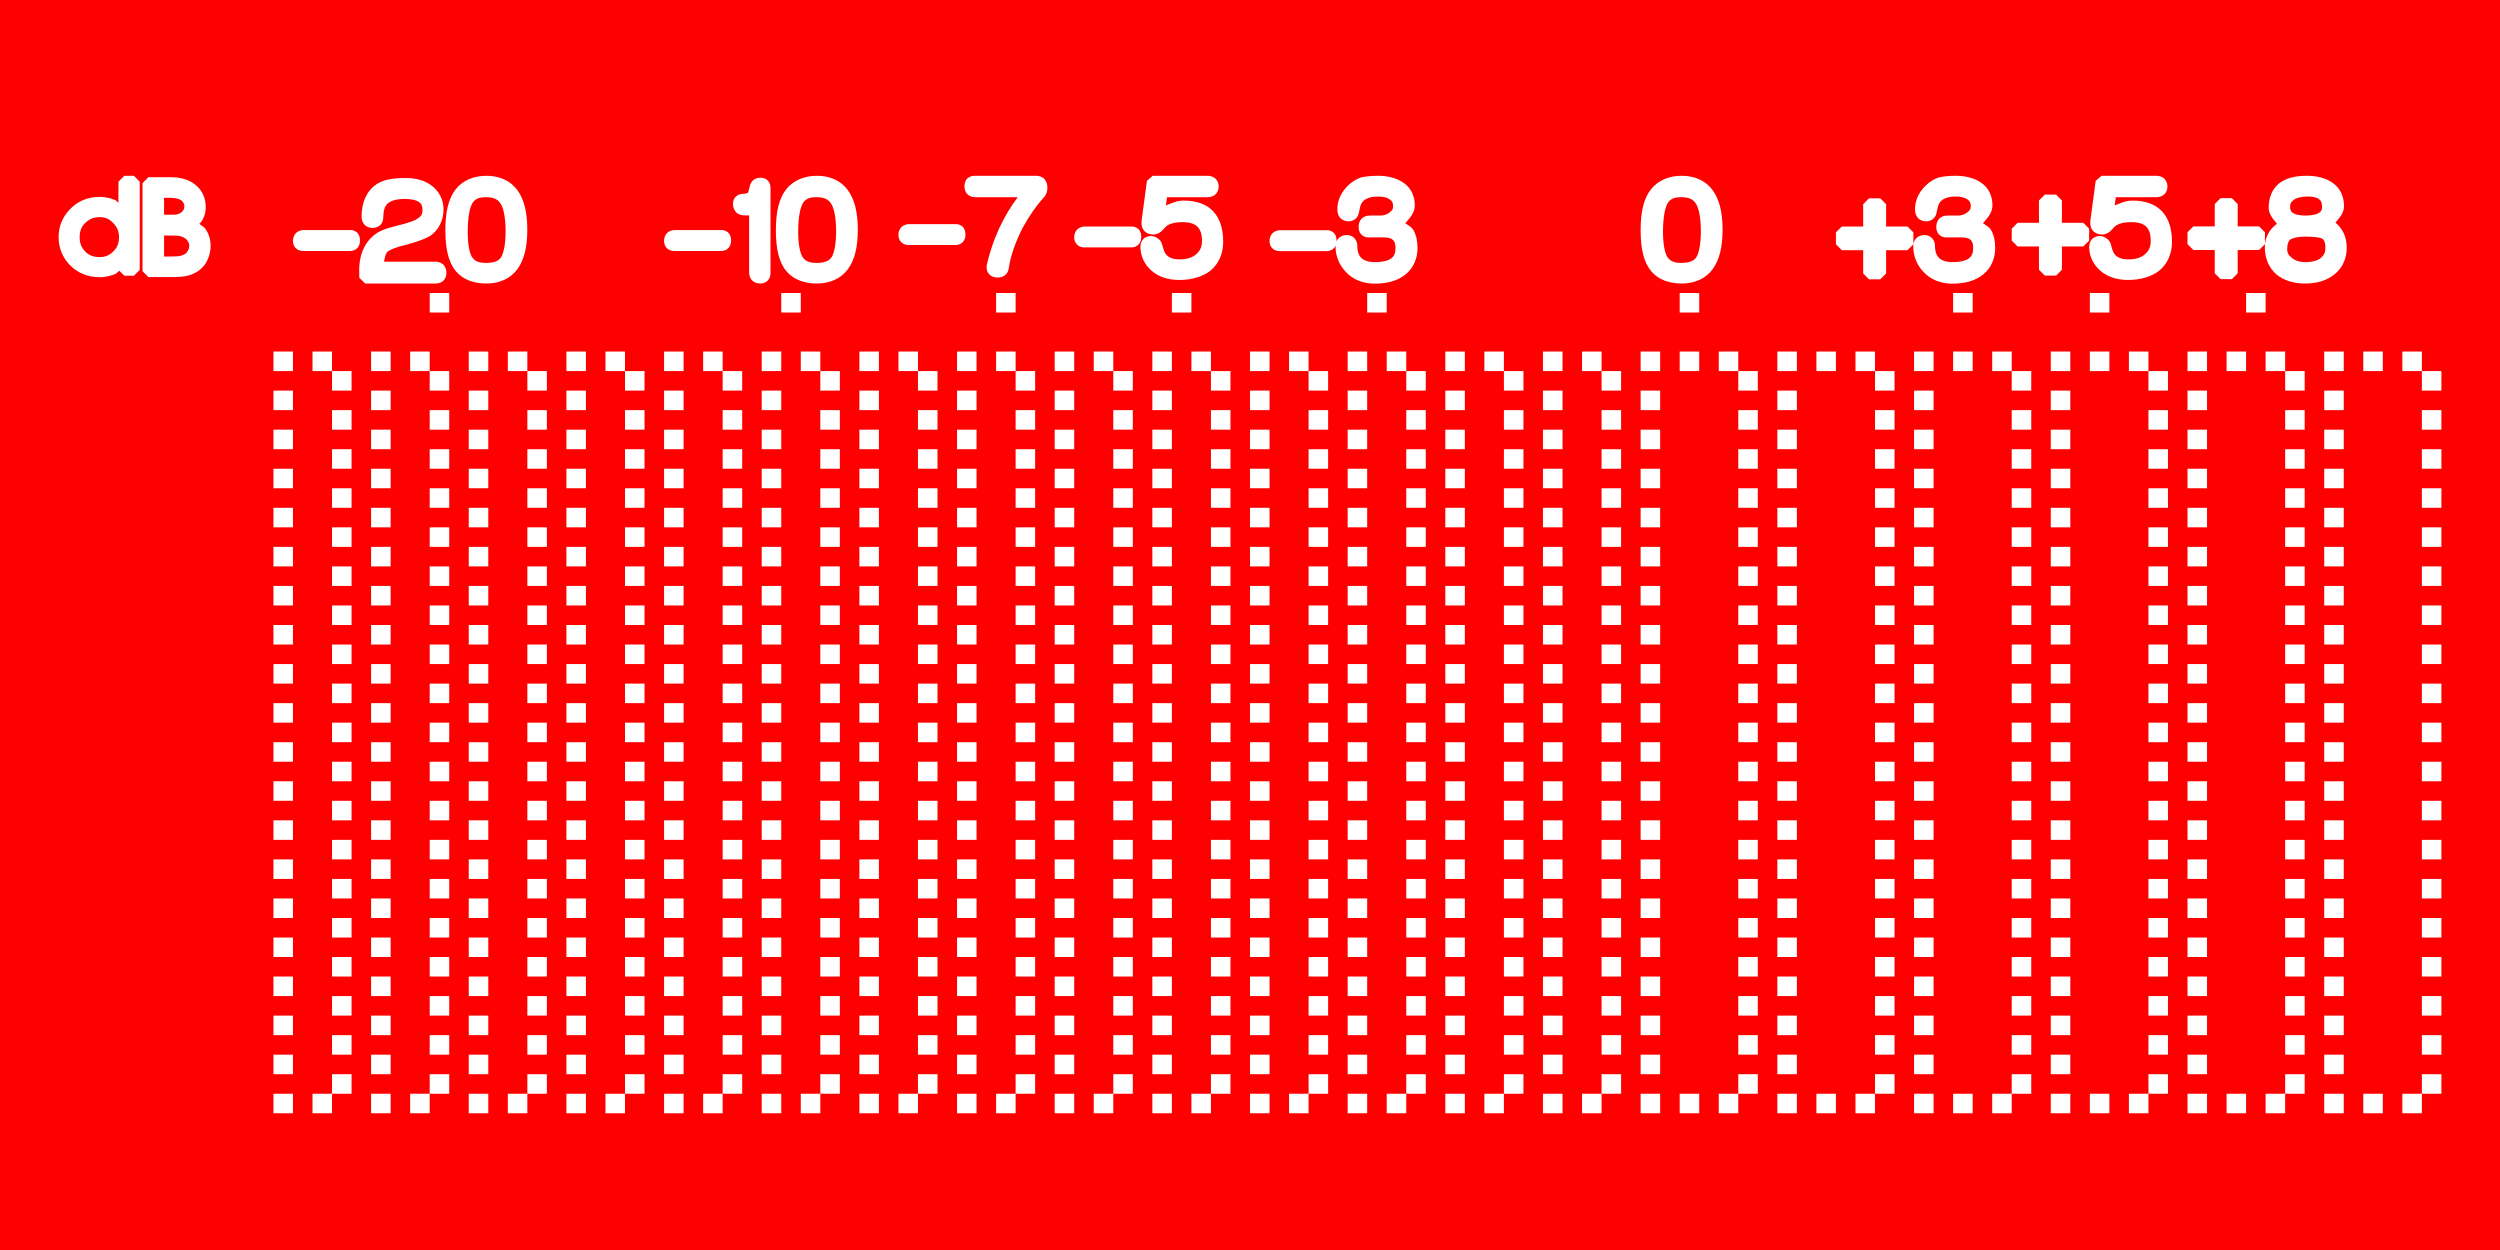 <?xml version="1.0" encoding="UTF-8" standalone="no"?>
<!-- Created with Inkscape (http://www.inkscape.org/) -->

<svg
   version="1.1"
   id="svg1"
   width="128"
   height="64"
   viewBox="0 0 128 64"
   sodipodi:docname="peakmono.svg"
   inkscape:version="1.4.2 (2aeb623e1d, 2025-05-12)"
   xmlns:inkscape="http://www.inkscape.org/namespaces/inkscape"
   xmlns:sodipodi="http://sodipodi.sourceforge.net/DTD/sodipodi-0.dtd"
   xmlns="http://www.w3.org/2000/svg"
   xmlns:svg="http://www.w3.org/2000/svg">
  <sodipodi:namedview
     id="namedview1"
     pagecolor="#ffffff"
     bordercolor="#666666"
     borderopacity="1.0"
     inkscape:showpageshadow="2"
     inkscape:pageopacity="0.0"
     inkscape:pagecheckerboard="0"
     inkscape:deskcolor="#d1d1d1"
     showgrid="false"
     inkscape:zoom="4.671961"
     inkscape:cx="69.885001"
     inkscape:cy="39.38389"
     inkscape:window-width="1920"
     inkscape:window-height="1009"
     inkscape:window-x="0"
     inkscape:window-y="32"
     inkscape:window-maximized="1"
     inkscape:current-layer="svg1" />
  <defs
     id="defs1" />
  <rect
     style="fill:#ff0000;fill-opacity:1;stroke:none;stroke-width:0.6;stroke-linecap:butt;stroke-linejoin:miter;stroke-miterlimit:0;stroke-dasharray:none;stroke-dashoffset:0;stroke-opacity:1"
     id="rect84"
     width="128"
     height="64"
     x="0"
     y="0" />
  <path
     id="rect2"
     style="fill:#ffffff;fill-opacity:1;stroke:none;stroke-width:1;stroke-linecap:butt;stroke-linejoin:miter;stroke-miterlimit:0;stroke-dasharray:1;stroke-dashoffset:0;stroke-opacity:1"
     d="M 6.367 9 L 6.068 9.299 L 6.062 10.379 C 5.994 10.339 5.959 10.268 5.883 10.236 L 5.881 10.236 C 5.636 10.134 5.374 10.08 5.105 10.08 C 4.501 10.08 3.968 10.299 3.578 10.719 C 3.201 11.104 3 11.596 3 12.137 C 3 12.696 3.208 13.202 3.6 13.594 C 3.995 13.989 4.518 14.193 5.105 14.193 C 5.357 14.193 5.614 14.142 5.873 14.043 L 5.879 14.039 C 5.977 13.999 6.025 13.915 6.111 13.863 L 6.367 14.119 L 6.855 14.119 L 7.154 13.82 L 7.154 9.301 L 6.855 9 L 6.367 9 z M 24.908 9 C 24.248 9 23.684 9.239 23.318 9.709 L 23.318 9.711 C 22.949 10.188 22.803 10.885 22.803 11.799 C 22.803 12.737 22.959 13.444 23.361 13.908 C 23.718 14.319 24.263 14.516 24.908 14.516 C 25.573 14.516 26.138 14.264 26.492 13.779 C 26.847 13.294 26.998 12.619 26.998 11.766 C 26.998 10.907 26.848 10.228 26.494 9.74 C 26.14 9.252 25.574 9 24.908 9 z M 41.83 9 C 41.17 9 40.606 9.239 40.24 9.709 L 40.24 9.711 C 39.871 10.188 39.725 10.885 39.725 11.799 C 39.725 12.737 39.881 13.444 40.283 13.908 C 40.64 14.319 41.185 14.516 41.83 14.516 C 42.495 14.516 43.06 14.264 43.414 13.779 C 43.769 13.294 43.92 12.619 43.92 11.766 C 43.92 10.907 43.768 10.228 43.414 9.74 C 43.06 9.252 42.496 9 41.83 9 z M 49.879 9 C 49.75 9 49.59 9.056 49.496 9.174 C 49.402 9.291 49.381 9.424 49.381 9.547 C 49.381 9.679 49.419 9.833 49.531 9.945 C 49.643 10.057 49.797 10.096 49.93 10.096 L 52.107 10.096 C 51.395 11.056 50.842 12.182 50.527 13.547 L 50.523 13.564 C 50.498 13.715 50.518 13.903 50.643 14.039 C 50.767 14.175 50.938 14.211 51.092 14.211 L 51.113 14.209 C 51.23 14.201 51.351 14.173 51.459 14.09 C 51.562 14.01 51.629 13.877 51.645 13.756 L 51.646 13.746 C 51.74 13.11 51.976 12.415 52.361 11.664 L 52.363 11.66 C 52.364 11.659 52.364 11.658 52.365 11.656 C 52.718 11.017 53.081 10.5 53.447 10.107 L 53.439 10.113 C 53.57 9.982 53.627 9.797 53.627 9.621 C 53.627 9.473 53.598 9.319 53.492 9.189 C 53.386 9.06 53.211 9 53.062 9 L 49.879 9 z M 59.02 9 L 58.723 9.26 L 58.449 11.297 L 58.449 11.305 C 58.43 11.475 58.452 11.662 58.576 11.809 C 58.7 11.956 58.89 12.008 59.061 12.008 L 59.078 12.008 C 59.262 11.998 59.437 11.896 59.549 11.758 C 59.642 11.651 59.723 11.579 59.713 11.586 L 59.73 11.574 C 59.817 11.508 59.917 11.461 60.039 11.432 L 60.045 11.43 C 60.178 11.394 60.345 11.373 60.545 11.373 C 60.928 11.373 61.162 11.463 61.307 11.604 C 61.451 11.744 61.541 11.967 61.541 12.336 C 61.541 12.639 61.45 12.838 61.246 13.016 C 61.052 13.184 60.783 13.281 60.389 13.281 C 60.145 13.281 59.972 13.232 59.85 13.156 C 59.729 13.081 59.647 12.978 59.586 12.809 L 59.48 12.457 L 59.447 12.381 C 59.341 12.213 59.135 12.084 58.93 12.084 C 58.795 12.084 58.634 12.132 58.527 12.25 C 58.421 12.368 58.391 12.515 58.391 12.648 C 58.391 13.109 58.592 13.533 58.951 13.854 L 58.953 13.855 C 59.323 14.179 59.817 14.334 60.381 14.334 C 60.692 14.334 60.985 14.295 61.258 14.215 C 61.528 14.135 61.765 14.02 61.965 13.867 L 61.975 13.859 C 62.403 13.502 62.627 12.981 62.627 12.385 C 62.627 11.733 62.47 11.193 62.115 10.818 C 61.761 10.443 61.236 10.27 60.611 10.27 C 60.217 10.27 59.979 10.415 59.695 10.516 L 59.752 10.096 L 61.824 10.096 C 61.96 10.096 62.111 10.063 62.23 9.955 C 62.349 9.847 62.396 9.684 62.396 9.547 C 62.396 9.406 62.342 9.24 62.219 9.135 C 62.095 9.029 61.946 9 61.807 9 L 59.02 9 z M 70.545 9 C 70.242 9 69.963 9.025 69.707 9.08 L 69.668 9.092 C 69.338 9.211 69.052 9.426 68.824 9.717 L 68.824 9.719 C 68.596 10.012 68.473 10.357 68.473 10.719 C 68.473 10.865 68.502 11.019 68.609 11.146 C 68.717 11.274 68.888 11.332 69.035 11.332 C 69.157 11.332 69.296 11.297 69.402 11.205 C 69.508 11.113 69.562 10.983 69.58 10.863 L 69.652 10.541 C 69.711 10.375 69.796 10.272 69.934 10.193 C 70.073 10.114 70.279 10.062 70.562 10.062 C 70.845 10.062 71.035 10.122 71.162 10.213 C 71.282 10.299 71.326 10.379 71.326 10.562 C 71.326 10.703 71.289 10.775 71.143 10.875 L 71.131 10.885 C 70.995 10.989 70.85 11.037 70.66 11.037 L 70.125 11.037 C 69.984 11.037 69.821 11.082 69.709 11.201 C 69.597 11.321 69.561 11.477 69.561 11.617 C 69.561 11.74 69.587 11.877 69.686 11.992 C 69.784 12.107 69.94 12.156 70.066 12.156 L 70.859 12.156 C 71.109 12.156 71.244 12.213 71.32 12.285 C 71.396 12.357 71.449 12.47 71.449 12.697 C 71.449 12.972 71.38 13.114 71.232 13.227 C 71.085 13.339 70.814 13.42 70.404 13.42 C 70.059 13.42 69.845 13.34 69.705 13.213 C 69.574 13.084 69.492 12.885 69.492 12.549 L 69.49 12.504 C 69.472 12.386 69.42 12.259 69.316 12.166 C 69.213 12.073 69.074 12.035 68.953 12.035 C 68.809 12.035 68.645 12.08 68.531 12.201 C 68.486 12.25 68.453 12.304 68.43 12.361 C 68.43 12.35 68.43 12.338 68.43 12.326 C 68.43 12.214 68.416 12.099 68.34 11.982 C 68.263 11.866 68.101 11.787 67.973 11.787 L 65.557 11.787 C 65.421 11.787 65.266 11.826 65.152 11.939 C 65.039 12.053 65 12.209 65 12.344 C 65 12.467 65.039 12.616 65.148 12.721 C 65.258 12.826 65.401 12.857 65.523 12.857 L 67.939 12.857 C 68.064 12.857 68.219 12.804 68.312 12.689 C 68.342 12.653 68.366 12.615 68.383 12.576 C 68.382 12.592 68.381 12.608 68.381 12.623 C 68.381 13.101 68.557 13.543 68.881 13.895 C 69.251 14.309 69.777 14.523 70.381 14.523 C 71.031 14.523 71.575 14.374 71.975 14.041 C 72.369 13.713 72.578 13.235 72.578 12.697 C 72.578 12.351 72.515 12.043 72.371 11.787 C 72.279 11.623 72.105 11.536 71.951 11.43 C 72.187 11.161 72.438 10.888 72.438 10.512 C 72.438 10.033 72.234 9.608 71.859 9.357 C 71.506 9.112 71.059 9 70.545 9 z M 86.105 9 C 85.445 9 84.883 9.239 84.518 9.709 L 84.516 9.711 C 84.147 10.187 84 10.885 84 11.799 C 84 12.737 84.158 13.444 84.561 13.908 C 84.918 14.319 85.46 14.516 86.105 14.516 C 86.77 14.516 87.337 14.264 87.691 13.779 C 88.046 13.294 88.195 12.619 88.195 11.766 C 88.195 10.907 88.046 10.228 87.691 9.74 C 87.337 9.252 86.771 9 86.105 9 z M 100.123 9 C 99.82 9 99.541 9.025 99.285 9.08 L 99.246 9.092 C 98.916 9.211 98.63 9.426 98.402 9.717 L 98.4 9.719 C 98.172 10.012 98.049 10.357 98.049 10.719 C 98.049 10.865 98.078 11.019 98.186 11.146 C 98.293 11.274 98.466 11.332 98.613 11.332 C 98.735 11.332 98.872 11.297 98.979 11.205 C 99.085 11.113 99.14 10.983 99.158 10.863 L 99.23 10.541 C 99.29 10.375 99.374 10.272 99.512 10.193 C 99.651 10.114 99.856 10.062 100.139 10.062 C 100.421 10.062 100.613 10.122 100.74 10.213 C 100.86 10.299 100.902 10.379 100.902 10.562 C 100.902 10.703 100.868 10.775 100.721 10.875 L 100.707 10.885 C 100.571 10.989 100.428 11.037 100.238 11.037 L 99.701 11.037 C 99.56 11.037 99.398 11.082 99.285 11.201 C 99.173 11.321 99.139 11.477 99.139 11.617 C 99.139 11.74 99.163 11.877 99.262 11.992 C 99.361 12.107 99.518 12.156 99.645 12.156 L 100.436 12.156 C 100.685 12.156 100.823 12.213 100.898 12.285 C 100.974 12.357 101.027 12.47 101.027 12.697 C 101.027 12.972 100.956 13.114 100.809 13.227 C 100.661 13.339 100.392 13.42 99.982 13.42 C 99.637 13.42 99.423 13.34 99.283 13.213 C 99.152 13.084 99.07 12.885 99.07 12.549 L 99.066 12.504 C 99.048 12.386 98.998 12.259 98.895 12.166 C 98.791 12.073 98.652 12.035 98.531 12.035 C 98.387 12.035 98.223 12.08 98.109 12.201 C 97.996 12.322 97.959 12.48 97.959 12.623 C 97.959 13.101 98.133 13.543 98.457 13.895 C 98.827 14.309 99.354 14.523 99.957 14.523 C 100.607 14.523 101.154 14.374 101.553 14.041 C 101.947 13.713 102.154 13.235 102.154 12.697 C 102.154 12.351 102.093 12.043 101.949 11.787 C 101.857 11.622 101.682 11.537 101.527 11.43 C 101.764 11.161 102.014 10.888 102.014 10.512 C 102.014 10.033 101.812 9.608 101.438 9.357 C 101.084 9.112 100.637 9 100.123 9 z M 107.598 9 L 107.299 9.26 L 107.027 11.297 L 107.027 11.305 C 107.008 11.475 107.028 11.662 107.152 11.809 C 107.277 11.956 107.468 12.008 107.639 12.008 L 107.654 12.008 C 107.838 11.998 108.015 11.896 108.127 11.758 C 108.221 11.651 108.301 11.579 108.291 11.586 L 108.309 11.574 C 108.395 11.508 108.493 11.461 108.615 11.432 L 108.623 11.43 C 108.756 11.394 108.923 11.373 109.123 11.373 C 109.506 11.373 109.741 11.463 109.885 11.604 C 110.029 11.744 110.117 11.967 110.117 12.336 C 110.117 12.639 110.028 12.838 109.824 13.016 C 109.63 13.185 109.362 13.281 108.967 13.281 C 108.723 13.281 108.55 13.232 108.428 13.156 C 108.306 13.08 108.221 12.977 108.16 12.805 L 108.059 12.457 L 108.023 12.381 C 107.917 12.213 107.711 12.084 107.506 12.084 C 107.371 12.084 107.212 12.132 107.105 12.25 C 106.999 12.368 106.967 12.515 106.967 12.648 C 106.967 13.109 107.17 13.533 107.529 13.854 L 107.531 13.855 C 107.901 14.179 108.393 14.334 108.957 14.334 C 109.268 14.334 109.561 14.295 109.834 14.215 C 110.104 14.135 110.343 14.02 110.543 13.867 L 110.553 13.861 C 110.982 13.504 111.205 12.981 111.205 12.385 C 111.205 11.733 111.048 11.193 110.693 10.818 C 110.339 10.443 109.814 10.27 109.189 10.27 C 108.795 10.27 108.557 10.415 108.273 10.516 L 108.33 10.096 L 110.4 10.096 C 110.537 10.096 110.688 10.063 110.807 9.955 C 110.926 9.847 110.973 9.684 110.973 9.547 C 110.973 9.406 110.92 9.24 110.797 9.135 C 110.673 9.029 110.524 9 110.385 9 L 107.598 9 z M 118.105 9 C 117.515 9 117.031 9.116 116.68 9.4 C 116.329 9.685 116.156 10.13 116.156 10.637 C 116.156 10.969 116.38 11.21 116.58 11.455 C 116.207 11.732 115.959 12.14 115.959 12.664 C 115.959 13.208 116.153 13.69 116.529 14.027 L 116.533 14.031 C 116.917 14.362 117.431 14.516 118.031 14.516 C 118.631 14.516 119.15 14.361 119.543 14.033 L 119.545 14.033 C 119.943 13.7 120.154 13.221 120.154 12.682 C 120.154 12.123 119.93 11.69 119.574 11.398 C 119.785 11.151 120.014 10.903 120.014 10.553 C 120.014 10.065 119.816 9.632 119.443 9.369 L 119.441 9.369 C 119.086 9.115 118.632 9 118.105 9 z M 7.598 9.074 L 7.297 9.375 L 7.297 13.885 L 7.598 14.186 L 8.85 14.186 C 9.103 14.186 9.321 14.172 9.51 14.141 L 9.518 14.139 C 9.728 14.098 9.933 14.012 10.125 13.891 L 10.127 13.891 C 10.345 13.75 10.516 13.548 10.625 13.309 C 10.73 13.079 10.783 12.833 10.783 12.582 C 10.783 12.27 10.696 11.975 10.523 11.727 C 10.44 11.607 10.309 11.552 10.201 11.463 C 10.226 11.435 10.263 11.408 10.285 11.379 C 10.454 11.159 10.535 10.886 10.535 10.596 C 10.535 10.157 10.36 9.759 10.035 9.486 C 9.708 9.202 9.264 9.074 8.744 9.074 L 7.598 9.074 z M 38.936 9.1 C 38.816 9.1 38.683 9.131 38.576 9.217 C 38.47 9.302 38.409 9.428 38.385 9.545 L 38.385 9.547 L 38.314 9.834 C 38.305 9.854 38.294 9.867 38.26 9.885 C 38.203 9.909 38.142 9.924 38.068 9.924 C 37.947 9.924 37.815 9.947 37.699 10.043 C 37.584 10.139 37.529 10.295 37.529 10.422 C 37.529 10.568 37.562 10.725 37.674 10.85 C 37.785 10.975 37.955 11.027 38.102 11.027 L 38.355 11.027 L 38.355 13.951 C 38.355 14.092 38.4 14.255 38.52 14.367 C 38.639 14.48 38.795 14.516 38.936 14.516 L 38.947 14.516 C 39.071 14.511 39.215 14.466 39.316 14.357 C 39.418 14.248 39.449 14.107 39.449 13.984 L 39.449 9.613 C 39.449 9.492 39.415 9.347 39.309 9.24 C 39.202 9.134 39.057 9.1 38.936 9.1 z M 20.775 9.115 C 20.126 9.115 19.636 9.193 19.281 9.43 L 19.281 9.432 C 18.771 9.776 18.514 10.363 18.514 11.072 C 18.514 11.214 18.543 11.368 18.65 11.492 C 18.758 11.617 18.925 11.67 19.068 11.67 C 19.202 11.67 19.354 11.634 19.469 11.523 C 19.583 11.413 19.625 11.257 19.625 11.123 C 19.625 10.79 19.7 10.584 19.805 10.465 C 19.95 10.301 20.237 10.186 20.734 10.186 C 21.096 10.186 21.333 10.256 21.455 10.346 C 21.577 10.435 21.631 10.537 21.631 10.76 C 21.631 10.968 21.567 11.08 21.348 11.211 L 21.324 11.229 C 21.263 11.274 20.946 11.406 20.459 11.523 L 20.457 11.523 C 19.952 11.647 19.619 11.747 19.391 11.877 L 19.389 11.877 C 18.73 12.26 18.391 12.965 18.391 13.844 L 18.391 13.852 L 18.398 14.223 L 18.697 14.516 L 22.318 14.516 C 22.453 14.516 22.614 14.469 22.721 14.352 C 22.827 14.234 22.857 14.084 22.857 13.951 C 22.857 13.806 22.8 13.635 22.674 13.529 C 22.548 13.423 22.396 13.396 22.252 13.396 L 19.658 13.396 C 19.709 13.202 19.73 12.973 19.863 12.869 C 19.982 12.778 20.313 12.641 20.816 12.529 L 20.834 12.525 C 21.383 12.368 21.762 12.234 22.018 12.082 L 22.039 12.068 C 22.474 11.759 22.709 11.27 22.709 10.711 C 22.709 10.215 22.475 9.77 22.064 9.477 C 21.717 9.229 21.276 9.115 20.775 9.115 z M 104.693 9.965 L 104.395 10.266 L 104.395 11.408 L 103.301 11.408 L 103 11.709 L 103 12.318 L 103.301 12.619 L 104.395 12.619 L 104.395 13.811 L 104.693 14.111 L 105.271 14.111 L 105.57 13.811 L 105.57 12.619 L 106.664 12.619 L 106.965 12.318 L 106.965 11.709 L 106.664 11.408 L 105.57 11.408 L 105.57 10.266 L 105.271 9.965 L 104.693 9.965 z M 118.164 10.062 C 118.465 10.062 118.648 10.125 118.742 10.201 C 118.837 10.277 118.887 10.373 118.887 10.586 C 118.887 10.759 118.85 10.823 118.734 10.898 C 118.619 10.974 118.384 11.037 118.031 11.037 C 117.707 11.037 117.498 10.974 117.395 10.9 C 117.291 10.827 117.252 10.756 117.252 10.57 C 117.252 10.433 117.292 10.349 117.434 10.238 L 117.438 10.234 C 117.556 10.139 117.79 10.062 118.164 10.062 z M 24.883 10.096 C 25.273 10.096 25.48 10.2 25.625 10.416 L 25.627 10.422 C 25.766 10.62 25.887 11.103 25.887 11.84 C 25.887 12.55 25.77 13.01 25.646 13.182 L 25.646 13.184 C 25.522 13.357 25.305 13.461 24.883 13.461 C 24.48 13.461 24.284 13.355 24.146 13.125 C 24.033 12.915 23.947 12.486 23.947 11.865 C 23.947 11.137 24.049 10.642 24.178 10.418 L 24.178 10.416 C 24.31 10.196 24.496 10.096 24.883 10.096 z M 41.805 10.096 C 42.195 10.096 42.401 10.2 42.547 10.416 L 42.549 10.422 C 42.688 10.62 42.809 11.103 42.809 11.84 C 42.809 12.55 42.692 13.01 42.568 13.182 L 42.566 13.184 C 42.442 13.357 42.227 13.461 41.805 13.461 C 41.403 13.461 41.208 13.353 41.07 13.125 C 40.957 12.915 40.867 12.487 40.867 11.865 C 40.867 11.137 40.971 10.642 41.1 10.418 L 41.1 10.416 C 41.231 10.196 41.418 10.096 41.805 10.096 z M 86.082 10.096 C 86.472 10.096 86.677 10.2 86.822 10.416 L 86.826 10.422 C 86.965 10.62 87.084 11.103 87.084 11.84 C 87.084 12.55 86.967 13.01 86.844 13.182 L 86.844 13.184 C 86.72 13.357 86.504 13.461 86.082 13.461 C 85.681 13.461 85.485 13.353 85.348 13.125 C 85.234 12.915 85.145 12.487 85.145 11.865 C 85.145 11.137 85.248 10.642 85.377 10.418 L 85.377 10.416 C 85.509 10.196 85.696 10.096 86.082 10.096 z M 8.4 10.127 L 8.67 10.127 C 9.055 10.127 9.258 10.217 9.336 10.303 C 9.371 10.346 9.397 10.388 9.41 10.424 L 9.42 10.449 C 9.433 10.478 9.441 10.512 9.441 10.562 C 9.441 10.643 9.422 10.702 9.385 10.766 C 9.349 10.821 9.3 10.871 9.223 10.914 C 9.128 10.96 9.054 10.983 9.01 10.988 C 8.927 10.993 8.803 10.996 8.637 10.996 L 8.4 10.996 L 8.4 10.127 z M 113.693 10.146 L 113.395 10.447 L 113.395 11.59 L 112.301 11.59 L 112 11.891 L 112 12.5 L 112.301 12.801 L 113.395 12.801 L 113.395 13.992 L 113.693 14.293 L 114.271 14.293 L 114.57 13.992 L 114.57 12.801 L 115.664 12.801 L 115.965 12.5 L 115.965 11.891 L 115.664 11.59 L 114.57 11.59 L 114.57 10.447 L 114.271 10.146 L 113.693 10.146 z M 95.693 10.154 L 95.395 10.455 L 95.395 11.598 L 94.301 11.598 L 94 11.898 L 94 12.508 L 94.301 12.809 L 95.395 12.809 L 95.395 14.002 L 95.693 14.301 L 96.271 14.301 L 96.57 14.002 L 96.57 12.809 L 97.664 12.809 L 97.965 12.508 L 97.965 11.898 L 97.664 11.598 L 96.57 11.598 L 96.57 10.455 L 96.271 10.154 L 95.693 10.154 z M 5.105 11.117 C 5.389 11.117 5.597 11.207 5.795 11.418 L 5.799 11.424 C 6.003 11.632 6.094 11.851 6.094 12.145 C 6.094 12.451 6.001 12.672 5.801 12.873 C 5.597 13.077 5.385 13.164 5.105 13.164 C 4.774 13.164 4.549 13.07 4.357 12.875 C 4.167 12.669 4.078 12.448 4.078 12.154 C 4.078 11.824 4.172 11.598 4.373 11.406 C 4.58 11.208 4.804 11.117 5.105 11.117 z M 46.557 11.475 C 46.421 11.475 46.266 11.514 46.152 11.627 C 46.039 11.74 46 11.894 46 12.029 C 46 12.153 46.039 12.301 46.148 12.406 C 46.258 12.511 46.401 12.545 46.523 12.545 L 48.939 12.545 C 49.064 12.545 49.219 12.491 49.312 12.377 C 49.406 12.263 49.43 12.132 49.43 12.014 C 49.43 11.901 49.416 11.786 49.34 11.67 C 49.263 11.553 49.101 11.475 48.973 11.475 L 46.557 11.475 z M 55.557 11.598 C 55.421 11.598 55.266 11.637 55.152 11.75 C 55.039 11.863 55 12.019 55 12.154 C 55 12.278 55.039 12.426 55.148 12.531 C 55.258 12.636 55.401 12.668 55.523 12.668 L 57.939 12.668 C 58.064 12.668 58.219 12.614 58.312 12.5 C 58.406 12.386 58.43 12.255 58.43 12.137 C 58.43 12.024 58.416 11.91 58.34 11.793 C 58.263 11.676 58.101 11.598 57.973 11.598 L 55.557 11.598 z M 15.557 11.779 C 15.421 11.779 15.266 11.818 15.152 11.932 C 15.039 12.045 15 12.201 15 12.336 C 15 12.459 15.039 12.608 15.148 12.713 C 15.258 12.818 15.401 12.85 15.523 12.85 L 17.939 12.85 C 18.064 12.85 18.219 12.796 18.312 12.682 C 18.406 12.567 18.43 12.436 18.43 12.318 C 18.43 12.206 18.416 12.091 18.34 11.975 C 18.263 11.858 18.101 11.779 17.973 11.779 L 15.557 11.779 z M 34.557 11.779 C 34.421 11.779 34.266 11.818 34.152 11.932 C 34.039 12.045 34 12.201 34 12.336 C 34 12.459 34.039 12.608 34.148 12.713 C 34.258 12.818 34.401 12.85 34.523 12.85 L 36.939 12.85 C 37.064 12.85 37.219 12.796 37.312 12.682 C 37.406 12.567 37.43 12.436 37.43 12.318 C 37.43 12.206 37.416 12.091 37.34 11.975 C 37.263 11.858 37.101 11.779 36.973 11.779 L 34.557 11.779 z M 8.4 12.059 L 8.619 12.059 C 8.868 12.059 9.046 12.064 9.125 12.072 C 9.198 12.08 9.274 12.099 9.354 12.133 L 9.359 12.137 C 9.463 12.178 9.535 12.232 9.596 12.318 L 9.6 12.326 C 9.664 12.412 9.689 12.485 9.689 12.582 C 9.689 12.686 9.663 12.772 9.604 12.865 L 9.602 12.869 C 9.546 12.959 9.492 13.004 9.424 13.033 C 9.319 13.079 9.228 13.105 9.15 13.117 C 9.059 13.126 8.905 13.133 8.693 13.133 L 8.4 13.133 L 8.4 12.059 z M 118.023 12.115 C 118.458 12.115 118.755 12.16 118.844 12.193 C 118.917 12.224 118.957 12.259 118.994 12.328 C 119.031 12.399 119.061 12.515 119.061 12.682 C 119.061 12.921 118.992 13.068 118.822 13.209 C 118.669 13.336 118.417 13.42 118.031 13.42 C 117.739 13.42 117.524 13.348 117.344 13.205 C 117.161 13.061 117.104 12.938 117.104 12.764 C 117.104 12.474 117.173 12.341 117.26 12.264 C 117.395 12.184 117.643 12.115 118.023 12.115 z M 22 15 L 22 16 L 23 16 L 23 15 L 22 15 z M 40 15 L 40 16 L 41 16 L 41 15 L 40 15 z M 51 15 L 51 16 L 52 16 L 52 15 L 51 15 z M 60 15 L 60 16 L 61 16 L 61 15 L 60 15 z M 70 15 L 70 16 L 71 16 L 71 15 L 70 15 z M 86 15 L 86 16 L 87 16 L 87 15 L 86 15 z M 100 15 L 100 16 L 101 16 L 101 15 L 100 15 z M 107 15 L 107 16 L 108 16 L 108 15 L 107 15 z M 115 15 L 115 16 L 116 16 L 116 15 L 115 15 z M 14 18 L 14 19 L 15 19 L 15 18 L 14 18 z M 16 18 L 16 19 L 17 19 L 17 18 L 16 18 z M 17 19 L 17 20 L 18 20 L 18 19 L 17 19 z M 19 18 L 19 19 L 20 19 L 20 18 L 19 18 z M 21 18 L 21 19 L 22 19 L 22 18 L 21 18 z M 22 19 L 22 20 L 23 20 L 23 19 L 22 19 z M 24 18 L 24 19 L 25 19 L 25 18 L 24 18 z M 26 18 L 26 19 L 27 19 L 27 18 L 26 18 z M 27 19 L 27 20 L 28 20 L 28 19 L 27 19 z M 29 18 L 29 19 L 30 19 L 30 18 L 29 18 z M 31 18 L 31 19 L 32 19 L 32 18 L 31 18 z M 32 19 L 32 20 L 33 20 L 33 19 L 32 19 z M 34 18 L 34 19 L 35 19 L 35 18 L 34 18 z M 36 18 L 36 19 L 37 19 L 37 18 L 36 18 z M 37 19 L 37 20 L 38 20 L 38 19 L 37 19 z M 39 18 L 39 19 L 40 19 L 40 18 L 39 18 z M 41 18 L 41 19 L 42 19 L 42 18 L 41 18 z M 42 19 L 42 20 L 43 20 L 43 19 L 42 19 z M 44 18 L 44 19 L 45 19 L 45 18 L 44 18 z M 46 18 L 46 19 L 47 19 L 47 18 L 46 18 z M 47 19 L 47 20 L 48 20 L 48 19 L 47 19 z M 49 18 L 49 19 L 50 19 L 50 18 L 49 18 z M 51 18 L 51 19 L 52 19 L 52 18 L 51 18 z M 52 19 L 52 20 L 53 20 L 53 19 L 52 19 z M 54 18 L 54 19 L 55 19 L 55 18 L 54 18 z M 56 18 L 56 19 L 57 19 L 57 18 L 56 18 z M 57 19 L 57 20 L 58 20 L 58 19 L 57 19 z M 59 18 L 59 19 L 60 19 L 60 18 L 59 18 z M 61 18 L 61 19 L 62 19 L 62 18 L 61 18 z M 62 19 L 62 20 L 63 20 L 63 19 L 62 19 z M 64 18 L 64 19 L 65 19 L 65 18 L 64 18 z M 66 18 L 66 19 L 67 19 L 67 18 L 66 18 z M 67 19 L 67 20 L 68 20 L 68 19 L 67 19 z M 69 18 L 69 19 L 70 19 L 70 18 L 69 18 z M 71 18 L 71 19 L 72 19 L 72 18 L 71 18 z M 72 19 L 72 20 L 73 20 L 73 19 L 72 19 z M 74 18 L 74 19 L 75 19 L 75 18 L 74 18 z M 76 18 L 76 19 L 77 19 L 77 18 L 76 18 z M 77 19 L 77 20 L 78 20 L 78 19 L 77 19 z M 79 18 L 79 19 L 80 19 L 80 18 L 79 18 z M 81 18 L 81 19 L 82 19 L 82 18 L 81 18 z M 82 19 L 82 20 L 83 20 L 83 19 L 82 19 z M 84 18 L 84 19 L 85 19 L 85 18 L 84 18 z M 86 18 L 86 19 L 87 19 L 87 18 L 86 18 z M 88 18 L 88 19 L 89 19 L 89 18 L 88 18 z M 89 19 L 89 20 L 90 20 L 90 19 L 89 19 z M 91 18 L 91 19 L 92 19 L 92 18 L 91 18 z M 93 18 L 93 19 L 94 19 L 94 18 L 93 18 z M 95 18 L 95 19 L 96 19 L 96 18 L 95 18 z M 96 19 L 96 20 L 97 20 L 97 19 L 96 19 z M 98 18 L 98 19 L 99 19 L 99 18 L 98 18 z M 100 18 L 100 19 L 101 19 L 101 18 L 100 18 z M 102 18 L 102 19 L 103 19 L 103 18 L 102 18 z M 103 19 L 103 20 L 104 20 L 104 19 L 103 19 z M 105 18 L 105 19 L 106 19 L 106 18 L 105 18 z M 107 18 L 107 19 L 108 19 L 108 18 L 107 18 z M 109 18 L 109 19 L 110 19 L 110 18 L 109 18 z M 110 19 L 110 20 L 111 20 L 111 19 L 110 19 z M 112 18 L 112 19 L 113 19 L 113 18 L 112 18 z M 114 18 L 114 19 L 115 19 L 115 18 L 114 18 z M 116 18 L 116 19 L 117 19 L 117 18 L 116 18 z M 117 19 L 117 20 L 118 20 L 118 19 L 117 19 z M 119 18 L 119 19 L 120 19 L 120 18 L 119 18 z M 121 18 L 121 19 L 122 19 L 122 18 L 121 18 z M 123 18 L 123 19 L 124 19 L 124 18 L 123 18 z M 124 19 L 124 20 L 125 20 L 125 19 L 124 19 z M 14 20 L 14 21 L 15 21 L 15 20 L 14 20 z M 19 20 L 19 21 L 20 21 L 20 20 L 19 20 z M 24 20 L 24 21 L 25 21 L 25 20 L 24 20 z M 29 20 L 29 21 L 30 21 L 30 20 L 29 20 z M 34 20 L 34 21 L 35 21 L 35 20 L 34 20 z M 39 20 L 39 21 L 40 21 L 40 20 L 39 20 z M 44 20 L 44 21 L 45 21 L 45 20 L 44 20 z M 49 20 L 49 21 L 50 21 L 50 20 L 49 20 z M 54 20 L 54 21 L 55 21 L 55 20 L 54 20 z M 59 20 L 59 21 L 60 21 L 60 20 L 59 20 z M 64 20 L 64 21 L 65 21 L 65 20 L 64 20 z M 69 20 L 69 21 L 70 21 L 70 20 L 69 20 z M 74 20 L 74 21 L 75 21 L 75 20 L 74 20 z M 79 20 L 79 21 L 80 21 L 80 20 L 79 20 z M 84 20 L 84 21 L 85 21 L 85 20 L 84 20 z M 91 20 L 91 21 L 92 21 L 92 20 L 91 20 z M 98 20 L 98 21 L 99 21 L 99 20 L 98 20 z M 105 20 L 105 21 L 106 21 L 106 20 L 105 20 z M 112 20 L 112 21 L 113 21 L 113 20 L 112 20 z M 119 20 L 119 21 L 120 21 L 120 20 L 119 20 z M 17 21 L 17 22 L 18 22 L 18 21 L 17 21 z M 22 21 L 22 22 L 23 22 L 23 21 L 22 21 z M 27 21 L 27 22 L 28 22 L 28 21 L 27 21 z M 32 21 L 32 22 L 33 22 L 33 21 L 32 21 z M 37 21 L 37 22 L 38 22 L 38 21 L 37 21 z M 42 21 L 42 22 L 43 22 L 43 21 L 42 21 z M 47 21 L 47 22 L 48 22 L 48 21 L 47 21 z M 52 21 L 52 22 L 53 22 L 53 21 L 52 21 z M 57 21 L 57 22 L 58 22 L 58 21 L 57 21 z M 62 21 L 62 22 L 63 22 L 63 21 L 62 21 z M 67 21 L 67 22 L 68 22 L 68 21 L 67 21 z M 72 21 L 72 22 L 73 22 L 73 21 L 72 21 z M 77 21 L 77 22 L 78 22 L 78 21 L 77 21 z M 82 21 L 82 22 L 83 22 L 83 21 L 82 21 z M 89 21 L 89 22 L 90 22 L 90 21 L 89 21 z M 96 21 L 96 22 L 97 22 L 97 21 L 96 21 z M 103 21 L 103 22 L 104 22 L 104 21 L 103 21 z M 110 21 L 110 22 L 111 22 L 111 21 L 110 21 z M 117 21 L 117 22 L 118 22 L 118 21 L 117 21 z M 124 21 L 124 22 L 125 22 L 125 21 L 124 21 z M 14 22 L 14 23 L 15 23 L 15 22 L 14 22 z M 19 22 L 19 23 L 20 23 L 20 22 L 19 22 z M 24 22 L 24 23 L 25 23 L 25 22 L 24 22 z M 29 22 L 29 23 L 30 23 L 30 22 L 29 22 z M 34 22 L 34 23 L 35 23 L 35 22 L 34 22 z M 39 22 L 39 23 L 40 23 L 40 22 L 39 22 z M 44 22 L 44 23 L 45 23 L 45 22 L 44 22 z M 49 22 L 49 23 L 50 23 L 50 22 L 49 22 z M 54 22 L 54 23 L 55 23 L 55 22 L 54 22 z M 59 22 L 59 23 L 60 23 L 60 22 L 59 22 z M 64 22 L 64 23 L 65 23 L 65 22 L 64 22 z M 69 22 L 69 23 L 70 23 L 70 22 L 69 22 z M 74 22 L 74 23 L 75 23 L 75 22 L 74 22 z M 79 22 L 79 23 L 80 23 L 80 22 L 79 22 z M 84 22 L 84 23 L 85 23 L 85 22 L 84 22 z M 91 22 L 91 23 L 92 23 L 92 22 L 91 22 z M 98 22 L 98 23 L 99 23 L 99 22 L 98 22 z M 105 22 L 105 23 L 106 23 L 106 22 L 105 22 z M 112 22 L 112 23 L 113 23 L 113 22 L 112 22 z M 119 22 L 119 23 L 120 23 L 120 22 L 119 22 z M 17 23 L 17 24 L 18 24 L 18 23 L 17 23 z M 22 23 L 22 24 L 23 24 L 23 23 L 22 23 z M 27 23 L 27 24 L 28 24 L 28 23 L 27 23 z M 32 23 L 32 24 L 33 24 L 33 23 L 32 23 z M 37 23 L 37 24 L 38 24 L 38 23 L 37 23 z M 42 23 L 42 24 L 43 24 L 43 23 L 42 23 z M 47 23 L 47 24 L 48 24 L 48 23 L 47 23 z M 52 23 L 52 24 L 53 24 L 53 23 L 52 23 z M 57 23 L 57 24 L 58 24 L 58 23 L 57 23 z M 62 23 L 62 24 L 63 24 L 63 23 L 62 23 z M 67 23 L 67 24 L 68 24 L 68 23 L 67 23 z M 72 23 L 72 24 L 73 24 L 73 23 L 72 23 z M 77 23 L 77 24 L 78 24 L 78 23 L 77 23 z M 82 23 L 82 24 L 83 24 L 83 23 L 82 23 z M 89 23 L 89 24 L 90 24 L 90 23 L 89 23 z M 96 23 L 96 24 L 97 24 L 97 23 L 96 23 z M 103 23 L 103 24 L 104 24 L 104 23 L 103 23 z M 110 23 L 110 24 L 111 24 L 111 23 L 110 23 z M 117 23 L 117 24 L 118 24 L 118 23 L 117 23 z M 124 23 L 124 24 L 125 24 L 125 23 L 124 23 z M 14 24 L 14 25 L 15 25 L 15 24 L 14 24 z M 19 24 L 19 25 L 20 25 L 20 24 L 19 24 z M 24 24 L 24 25 L 25 25 L 25 24 L 24 24 z M 29 24 L 29 25 L 30 25 L 30 24 L 29 24 z M 34 24 L 34 25 L 35 25 L 35 24 L 34 24 z M 39 24 L 39 25 L 40 25 L 40 24 L 39 24 z M 44 24 L 44 25 L 45 25 L 45 24 L 44 24 z M 49 24 L 49 25 L 50 25 L 50 24 L 49 24 z M 54 24 L 54 25 L 55 25 L 55 24 L 54 24 z M 59 24 L 59 25 L 60 25 L 60 24 L 59 24 z M 64 24 L 64 25 L 65 25 L 65 24 L 64 24 z M 69 24 L 69 25 L 70 25 L 70 24 L 69 24 z M 74 24 L 74 25 L 75 25 L 75 24 L 74 24 z M 79 24 L 79 25 L 80 25 L 80 24 L 79 24 z M 84 24 L 84 25 L 85 25 L 85 24 L 84 24 z M 91 24 L 91 25 L 92 25 L 92 24 L 91 24 z M 98 24 L 98 25 L 99 25 L 99 24 L 98 24 z M 105 24 L 105 25 L 106 25 L 106 24 L 105 24 z M 112 24 L 112 25 L 113 25 L 113 24 L 112 24 z M 119 24 L 119 25 L 120 25 L 120 24 L 119 24 z M 17 25 L 17 26 L 18 26 L 18 25 L 17 25 z M 22 25 L 22 26 L 23 26 L 23 25 L 22 25 z M 27 25 L 27 26 L 28 26 L 28 25 L 27 25 z M 32 25 L 32 26 L 33 26 L 33 25 L 32 25 z M 37 25 L 37 26 L 38 26 L 38 25 L 37 25 z M 42 25 L 42 26 L 43 26 L 43 25 L 42 25 z M 47 25 L 47 26 L 48 26 L 48 25 L 47 25 z M 52 25 L 52 26 L 53 26 L 53 25 L 52 25 z M 57 25 L 57 26 L 58 26 L 58 25 L 57 25 z M 62 25 L 62 26 L 63 26 L 63 25 L 62 25 z M 67 25 L 67 26 L 68 26 L 68 25 L 67 25 z M 72 25 L 72 26 L 73 26 L 73 25 L 72 25 z M 77 25 L 77 26 L 78 26 L 78 25 L 77 25 z M 82 25 L 82 26 L 83 26 L 83 25 L 82 25 z M 89 25 L 89 26 L 90 26 L 90 25 L 89 25 z M 96 25 L 96 26 L 97 26 L 97 25 L 96 25 z M 103 25 L 103 26 L 104 26 L 104 25 L 103 25 z M 110 25 L 110 26 L 111 26 L 111 25 L 110 25 z M 117 25 L 117 26 L 118 26 L 118 25 L 117 25 z M 124 25 L 124 26 L 125 26 L 125 25 L 124 25 z M 14 26 L 14 27 L 15 27 L 15 26 L 14 26 z M 19 26 L 19 27 L 20 27 L 20 26 L 19 26 z M 24 26 L 24 27 L 25 27 L 25 26 L 24 26 z M 29 26 L 29 27 L 30 27 L 30 26 L 29 26 z M 34 26 L 34 27 L 35 27 L 35 26 L 34 26 z M 39 26 L 39 27 L 40 27 L 40 26 L 39 26 z M 44 26 L 44 27 L 45 27 L 45 26 L 44 26 z M 49 26 L 49 27 L 50 27 L 50 26 L 49 26 z M 54 26 L 54 27 L 55 27 L 55 26 L 54 26 z M 59 26 L 59 27 L 60 27 L 60 26 L 59 26 z M 64 26 L 64 27 L 65 27 L 65 26 L 64 26 z M 69 26 L 69 27 L 70 27 L 70 26 L 69 26 z M 74 26 L 74 27 L 75 27 L 75 26 L 74 26 z M 79 26 L 79 27 L 80 27 L 80 26 L 79 26 z M 84 26 L 84 27 L 85 27 L 85 26 L 84 26 z M 91 26 L 91 27 L 92 27 L 92 26 L 91 26 z M 98 26 L 98 27 L 99 27 L 99 26 L 98 26 z M 105 26 L 105 27 L 106 27 L 106 26 L 105 26 z M 112 26 L 112 27 L 113 27 L 113 26 L 112 26 z M 119 26 L 119 27 L 120 27 L 120 26 L 119 26 z M 17 27 L 17 28 L 18 28 L 18 27 L 17 27 z M 22 27 L 22 28 L 23 28 L 23 27 L 22 27 z M 27 27 L 27 28 L 28 28 L 28 27 L 27 27 z M 32 27 L 32 28 L 33 28 L 33 27 L 32 27 z M 37 27 L 37 28 L 38 28 L 38 27 L 37 27 z M 42 27 L 42 28 L 43 28 L 43 27 L 42 27 z M 47 27 L 47 28 L 48 28 L 48 27 L 47 27 z M 52 27 L 52 28 L 53 28 L 53 27 L 52 27 z M 57 27 L 57 28 L 58 28 L 58 27 L 57 27 z M 62 27 L 62 28 L 63 28 L 63 27 L 62 27 z M 67 27 L 67 28 L 68 28 L 68 27 L 67 27 z M 72 27 L 72 28 L 73 28 L 73 27 L 72 27 z M 77 27 L 77 28 L 78 28 L 78 27 L 77 27 z M 82 27 L 82 28 L 83 28 L 83 27 L 82 27 z M 89 27 L 89 28 L 90 28 L 90 27 L 89 27 z M 96 27 L 96 28 L 97 28 L 97 27 L 96 27 z M 103 27 L 103 28 L 104 28 L 104 27 L 103 27 z M 110 27 L 110 28 L 111 28 L 111 27 L 110 27 z M 117 27 L 117 28 L 118 28 L 118 27 L 117 27 z M 124 27 L 124 28 L 125 28 L 125 27 L 124 27 z M 14 28 L 14 29 L 15 29 L 15 28 L 14 28 z M 19 28 L 19 29 L 20 29 L 20 28 L 19 28 z M 24 28 L 24 29 L 25 29 L 25 28 L 24 28 z M 29 28 L 29 29 L 30 29 L 30 28 L 29 28 z M 34 28 L 34 29 L 35 29 L 35 28 L 34 28 z M 39 28 L 39 29 L 40 29 L 40 28 L 39 28 z M 44 28 L 44 29 L 45 29 L 45 28 L 44 28 z M 49 28 L 49 29 L 50 29 L 50 28 L 49 28 z M 54 28 L 54 29 L 55 29 L 55 28 L 54 28 z M 59 28 L 59 29 L 60 29 L 60 28 L 59 28 z M 64 28 L 64 29 L 65 29 L 65 28 L 64 28 z M 69 28 L 69 29 L 70 29 L 70 28 L 69 28 z M 74 28 L 74 29 L 75 29 L 75 28 L 74 28 z M 79 28 L 79 29 L 80 29 L 80 28 L 79 28 z M 84 28 L 84 29 L 85 29 L 85 28 L 84 28 z M 91 28 L 91 29 L 92 29 L 92 28 L 91 28 z M 98 28 L 98 29 L 99 29 L 99 28 L 98 28 z M 105 28 L 105 29 L 106 29 L 106 28 L 105 28 z M 112 28 L 112 29 L 113 29 L 113 28 L 112 28 z M 119 28 L 119 29 L 120 29 L 120 28 L 119 28 z M 17 29 L 17 30 L 18 30 L 18 29 L 17 29 z M 22 29 L 22 30 L 23 30 L 23 29 L 22 29 z M 27 29 L 27 30 L 28 30 L 28 29 L 27 29 z M 32 29 L 32 30 L 33 30 L 33 29 L 32 29 z M 37 29 L 37 30 L 38 30 L 38 29 L 37 29 z M 42 29 L 42 30 L 43 30 L 43 29 L 42 29 z M 47 29 L 47 30 L 48 30 L 48 29 L 47 29 z M 52 29 L 52 30 L 53 30 L 53 29 L 52 29 z M 57 29 L 57 30 L 58 30 L 58 29 L 57 29 z M 62 29 L 62 30 L 63 30 L 63 29 L 62 29 z M 67 29 L 67 30 L 68 30 L 68 29 L 67 29 z M 72 29 L 72 30 L 73 30 L 73 29 L 72 29 z M 77 29 L 77 30 L 78 30 L 78 29 L 77 29 z M 82 29 L 82 30 L 83 30 L 83 29 L 82 29 z M 89 29 L 89 30 L 90 30 L 90 29 L 89 29 z M 96 29 L 96 30 L 97 30 L 97 29 L 96 29 z M 103 29 L 103 30 L 104 30 L 104 29 L 103 29 z M 110 29 L 110 30 L 111 30 L 111 29 L 110 29 z M 117 29 L 117 30 L 118 30 L 118 29 L 117 29 z M 124 29 L 124 30 L 125 30 L 125 29 L 124 29 z M 14 30 L 14 31 L 15 31 L 15 30 L 14 30 z M 19 30 L 19 31 L 20 31 L 20 30 L 19 30 z M 24 30 L 24 31 L 25 31 L 25 30 L 24 30 z M 29 30 L 29 31 L 30 31 L 30 30 L 29 30 z M 34 30 L 34 31 L 35 31 L 35 30 L 34 30 z M 39 30 L 39 31 L 40 31 L 40 30 L 39 30 z M 44 30 L 44 31 L 45 31 L 45 30 L 44 30 z M 49 30 L 49 31 L 50 31 L 50 30 L 49 30 z M 54 30 L 54 31 L 55 31 L 55 30 L 54 30 z M 59 30 L 59 31 L 60 31 L 60 30 L 59 30 z M 64 30 L 64 31 L 65 31 L 65 30 L 64 30 z M 69 30 L 69 31 L 70 31 L 70 30 L 69 30 z M 74 30 L 74 31 L 75 31 L 75 30 L 74 30 z M 79 30 L 79 31 L 80 31 L 80 30 L 79 30 z M 84 30 L 84 31 L 85 31 L 85 30 L 84 30 z M 91 30 L 91 31 L 92 31 L 92 30 L 91 30 z M 98 30 L 98 31 L 99 31 L 99 30 L 98 30 z M 105 30 L 105 31 L 106 31 L 106 30 L 105 30 z M 112 30 L 112 31 L 113 31 L 113 30 L 112 30 z M 119 30 L 119 31 L 120 31 L 120 30 L 119 30 z M 17 31 L 17 32 L 18 32 L 18 31 L 17 31 z M 22 31 L 22 32 L 23 32 L 23 31 L 22 31 z M 27 31 L 27 32 L 28 32 L 28 31 L 27 31 z M 32 31 L 32 32 L 33 32 L 33 31 L 32 31 z M 37 31 L 37 32 L 38 32 L 38 31 L 37 31 z M 42 31 L 42 32 L 43 32 L 43 31 L 42 31 z M 47 31 L 47 32 L 48 32 L 48 31 L 47 31 z M 52 31 L 52 32 L 53 32 L 53 31 L 52 31 z M 57 31 L 57 32 L 58 32 L 58 31 L 57 31 z M 62 31 L 62 32 L 63 32 L 63 31 L 62 31 z M 67 31 L 67 32 L 68 32 L 68 31 L 67 31 z M 72 31 L 72 32 L 73 32 L 73 31 L 72 31 z M 77 31 L 77 32 L 78 32 L 78 31 L 77 31 z M 82 31 L 82 32 L 83 32 L 83 31 L 82 31 z M 89 31 L 89 32 L 90 32 L 90 31 L 89 31 z M 96 31 L 96 32 L 97 32 L 97 31 L 96 31 z M 103 31 L 103 32 L 104 32 L 104 31 L 103 31 z M 110 31 L 110 32 L 111 32 L 111 31 L 110 31 z M 117 31 L 117 32 L 118 32 L 118 31 L 117 31 z M 124 31 L 124 32 L 125 32 L 125 31 L 124 31 z M 14 32 L 14 33 L 15 33 L 15 32 L 14 32 z M 19 32 L 19 33 L 20 33 L 20 32 L 19 32 z M 24 32 L 24 33 L 25 33 L 25 32 L 24 32 z M 29 32 L 29 33 L 30 33 L 30 32 L 29 32 z M 34 32 L 34 33 L 35 33 L 35 32 L 34 32 z M 39 32 L 39 33 L 40 33 L 40 32 L 39 32 z M 44 32 L 44 33 L 45 33 L 45 32 L 44 32 z M 49 32 L 49 33 L 50 33 L 50 32 L 49 32 z M 54 32 L 54 33 L 55 33 L 55 32 L 54 32 z M 59 32 L 59 33 L 60 33 L 60 32 L 59 32 z M 64 32 L 64 33 L 65 33 L 65 32 L 64 32 z M 69 32 L 69 33 L 70 33 L 70 32 L 69 32 z M 74 32 L 74 33 L 75 33 L 75 32 L 74 32 z M 79 32 L 79 33 L 80 33 L 80 32 L 79 32 z M 84 32 L 84 33 L 85 33 L 85 32 L 84 32 z M 91 32 L 91 33 L 92 33 L 92 32 L 91 32 z M 98 32 L 98 33 L 99 33 L 99 32 L 98 32 z M 105 32 L 105 33 L 106 33 L 106 32 L 105 32 z M 112 32 L 112 33 L 113 33 L 113 32 L 112 32 z M 119 32 L 119 33 L 120 33 L 120 32 L 119 32 z M 17 33 L 17 34 L 18 34 L 18 33 L 17 33 z M 22 33 L 22 34 L 23 34 L 23 33 L 22 33 z M 27 33 L 27 34 L 28 34 L 28 33 L 27 33 z M 32 33 L 32 34 L 33 34 L 33 33 L 32 33 z M 37 33 L 37 34 L 38 34 L 38 33 L 37 33 z M 42 33 L 42 34 L 43 34 L 43 33 L 42 33 z M 47 33 L 47 34 L 48 34 L 48 33 L 47 33 z M 52 33 L 52 34 L 53 34 L 53 33 L 52 33 z M 57 33 L 57 34 L 58 34 L 58 33 L 57 33 z M 62 33 L 62 34 L 63 34 L 63 33 L 62 33 z M 67 33 L 67 34 L 68 34 L 68 33 L 67 33 z M 72 33 L 72 34 L 73 34 L 73 33 L 72 33 z M 77 33 L 77 34 L 78 34 L 78 33 L 77 33 z M 82 33 L 82 34 L 83 34 L 83 33 L 82 33 z M 89 33 L 89 34 L 90 34 L 90 33 L 89 33 z M 96 33 L 96 34 L 97 34 L 97 33 L 96 33 z M 103 33 L 103 34 L 104 34 L 104 33 L 103 33 z M 110 33 L 110 34 L 111 34 L 111 33 L 110 33 z M 117 33 L 117 34 L 118 34 L 118 33 L 117 33 z M 124 33 L 124 34 L 125 34 L 125 33 L 124 33 z M 14 34 L 14 35 L 15 35 L 15 34 L 14 34 z M 19 34 L 19 35 L 20 35 L 20 34 L 19 34 z M 24 34 L 24 35 L 25 35 L 25 34 L 24 34 z M 29 34 L 29 35 L 30 35 L 30 34 L 29 34 z M 34 34 L 34 35 L 35 35 L 35 34 L 34 34 z M 39 34 L 39 35 L 40 35 L 40 34 L 39 34 z M 44 34 L 44 35 L 45 35 L 45 34 L 44 34 z M 49 34 L 49 35 L 50 35 L 50 34 L 49 34 z M 54 34 L 54 35 L 55 35 L 55 34 L 54 34 z M 59 34 L 59 35 L 60 35 L 60 34 L 59 34 z M 64 34 L 64 35 L 65 35 L 65 34 L 64 34 z M 69 34 L 69 35 L 70 35 L 70 34 L 69 34 z M 74 34 L 74 35 L 75 35 L 75 34 L 74 34 z M 79 34 L 79 35 L 80 35 L 80 34 L 79 34 z M 84 34 L 84 35 L 85 35 L 85 34 L 84 34 z M 91 34 L 91 35 L 92 35 L 92 34 L 91 34 z M 98 34 L 98 35 L 99 35 L 99 34 L 98 34 z M 105 34 L 105 35 L 106 35 L 106 34 L 105 34 z M 112 34 L 112 35 L 113 35 L 113 34 L 112 34 z M 119 34 L 119 35 L 120 35 L 120 34 L 119 34 z M 17 35 L 17 36 L 18 36 L 18 35 L 17 35 z M 22 35 L 22 36 L 23 36 L 23 35 L 22 35 z M 27 35 L 27 36 L 28 36 L 28 35 L 27 35 z M 32 35 L 32 36 L 33 36 L 33 35 L 32 35 z M 37 35 L 37 36 L 38 36 L 38 35 L 37 35 z M 42 35 L 42 36 L 43 36 L 43 35 L 42 35 z M 47 35 L 47 36 L 48 36 L 48 35 L 47 35 z M 52 35 L 52 36 L 53 36 L 53 35 L 52 35 z M 57 35 L 57 36 L 58 36 L 58 35 L 57 35 z M 62 35 L 62 36 L 63 36 L 63 35 L 62 35 z M 67 35 L 67 36 L 68 36 L 68 35 L 67 35 z M 72 35 L 72 36 L 73 36 L 73 35 L 72 35 z M 77 35 L 77 36 L 78 36 L 78 35 L 77 35 z M 82 35 L 82 36 L 83 36 L 83 35 L 82 35 z M 89 35 L 89 36 L 90 36 L 90 35 L 89 35 z M 96 35 L 96 36 L 97 36 L 97 35 L 96 35 z M 103 35 L 103 36 L 104 36 L 104 35 L 103 35 z M 110 35 L 110 36 L 111 36 L 111 35 L 110 35 z M 117 35 L 117 36 L 118 36 L 118 35 L 117 35 z M 124 35 L 124 36 L 125 36 L 125 35 L 124 35 z M 14 36 L 14 37 L 15 37 L 15 36 L 14 36 z M 19 36 L 19 37 L 20 37 L 20 36 L 19 36 z M 24 36 L 24 37 L 25 37 L 25 36 L 24 36 z M 29 36 L 29 37 L 30 37 L 30 36 L 29 36 z M 34 36 L 34 37 L 35 37 L 35 36 L 34 36 z M 39 36 L 39 37 L 40 37 L 40 36 L 39 36 z M 44 36 L 44 37 L 45 37 L 45 36 L 44 36 z M 49 36 L 49 37 L 50 37 L 50 36 L 49 36 z M 54 36 L 54 37 L 55 37 L 55 36 L 54 36 z M 59 36 L 59 37 L 60 37 L 60 36 L 59 36 z M 64 36 L 64 37 L 65 37 L 65 36 L 64 36 z M 69 36 L 69 37 L 70 37 L 70 36 L 69 36 z M 74 36 L 74 37 L 75 37 L 75 36 L 74 36 z M 79 36 L 79 37 L 80 37 L 80 36 L 79 36 z M 84 36 L 84 37 L 85 37 L 85 36 L 84 36 z M 91 36 L 91 37 L 92 37 L 92 36 L 91 36 z M 98 36 L 98 37 L 99 37 L 99 36 L 98 36 z M 105 36 L 105 37 L 106 37 L 106 36 L 105 36 z M 112 36 L 112 37 L 113 37 L 113 36 L 112 36 z M 119 36 L 119 37 L 120 37 L 120 36 L 119 36 z M 17 37 L 17 38 L 18 38 L 18 37 L 17 37 z M 22 37 L 22 38 L 23 38 L 23 37 L 22 37 z M 27 37 L 27 38 L 28 38 L 28 37 L 27 37 z M 32 37 L 32 38 L 33 38 L 33 37 L 32 37 z M 37 37 L 37 38 L 38 38 L 38 37 L 37 37 z M 42 37 L 42 38 L 43 38 L 43 37 L 42 37 z M 47 37 L 47 38 L 48 38 L 48 37 L 47 37 z M 52 37 L 52 38 L 53 38 L 53 37 L 52 37 z M 57 37 L 57 38 L 58 38 L 58 37 L 57 37 z M 62 37 L 62 38 L 63 38 L 63 37 L 62 37 z M 67 37 L 67 38 L 68 38 L 68 37 L 67 37 z M 72 37 L 72 38 L 73 38 L 73 37 L 72 37 z M 77 37 L 77 38 L 78 38 L 78 37 L 77 37 z M 82 37 L 82 38 L 83 38 L 83 37 L 82 37 z M 89 37 L 89 38 L 90 38 L 90 37 L 89 37 z M 96 37 L 96 38 L 97 38 L 97 37 L 96 37 z M 103 37 L 103 38 L 104 38 L 104 37 L 103 37 z M 110 37 L 110 38 L 111 38 L 111 37 L 110 37 z M 117 37 L 117 38 L 118 38 L 118 37 L 117 37 z M 124 37 L 124 38 L 125 38 L 125 37 L 124 37 z M 14 38 L 14 39 L 15 39 L 15 38 L 14 38 z M 19 38 L 19 39 L 20 39 L 20 38 L 19 38 z M 24 38 L 24 39 L 25 39 L 25 38 L 24 38 z M 29 38 L 29 39 L 30 39 L 30 38 L 29 38 z M 34 38 L 34 39 L 35 39 L 35 38 L 34 38 z M 39 38 L 39 39 L 40 39 L 40 38 L 39 38 z M 44 38 L 44 39 L 45 39 L 45 38 L 44 38 z M 49 38 L 49 39 L 50 39 L 50 38 L 49 38 z M 54 38 L 54 39 L 55 39 L 55 38 L 54 38 z M 59 38 L 59 39 L 60 39 L 60 38 L 59 38 z M 64 38 L 64 39 L 65 39 L 65 38 L 64 38 z M 69 38 L 69 39 L 70 39 L 70 38 L 69 38 z M 74 38 L 74 39 L 75 39 L 75 38 L 74 38 z M 79 38 L 79 39 L 80 39 L 80 38 L 79 38 z M 84 38 L 84 39 L 85 39 L 85 38 L 84 38 z M 91 38 L 91 39 L 92 39 L 92 38 L 91 38 z M 98 38 L 98 39 L 99 39 L 99 38 L 98 38 z M 105 38 L 105 39 L 106 39 L 106 38 L 105 38 z M 112 38 L 112 39 L 113 39 L 113 38 L 112 38 z M 119 38 L 119 39 L 120 39 L 120 38 L 119 38 z M 17 39 L 17 40 L 18 40 L 18 39 L 17 39 z M 22 39 L 22 40 L 23 40 L 23 39 L 22 39 z M 27 39 L 27 40 L 28 40 L 28 39 L 27 39 z M 32 39 L 32 40 L 33 40 L 33 39 L 32 39 z M 37 39 L 37 40 L 38 40 L 38 39 L 37 39 z M 42 39 L 42 40 L 43 40 L 43 39 L 42 39 z M 47 39 L 47 40 L 48 40 L 48 39 L 47 39 z M 52 39 L 52 40 L 53 40 L 53 39 L 52 39 z M 57 39 L 57 40 L 58 40 L 58 39 L 57 39 z M 62 39 L 62 40 L 63 40 L 63 39 L 62 39 z M 67 39 L 67 40 L 68 40 L 68 39 L 67 39 z M 72 39 L 72 40 L 73 40 L 73 39 L 72 39 z M 77 39 L 77 40 L 78 40 L 78 39 L 77 39 z M 82 39 L 82 40 L 83 40 L 83 39 L 82 39 z M 89 39 L 89 40 L 90 40 L 90 39 L 89 39 z M 96 39 L 96 40 L 97 40 L 97 39 L 96 39 z M 103 39 L 103 40 L 104 40 L 104 39 L 103 39 z M 110 39 L 110 40 L 111 40 L 111 39 L 110 39 z M 117 39 L 117 40 L 118 40 L 118 39 L 117 39 z M 124 39 L 124 40 L 125 40 L 125 39 L 124 39 z M 14 40 L 14 41 L 15 41 L 15 40 L 14 40 z M 19 40 L 19 41 L 20 41 L 20 40 L 19 40 z M 24 40 L 24 41 L 25 41 L 25 40 L 24 40 z M 29 40 L 29 41 L 30 41 L 30 40 L 29 40 z M 34 40 L 34 41 L 35 41 L 35 40 L 34 40 z M 39 40 L 39 41 L 40 41 L 40 40 L 39 40 z M 44 40 L 44 41 L 45 41 L 45 40 L 44 40 z M 49 40 L 49 41 L 50 41 L 50 40 L 49 40 z M 54 40 L 54 41 L 55 41 L 55 40 L 54 40 z M 59 40 L 59 41 L 60 41 L 60 40 L 59 40 z M 64 40 L 64 41 L 65 41 L 65 40 L 64 40 z M 69 40 L 69 41 L 70 41 L 70 40 L 69 40 z M 74 40 L 74 41 L 75 41 L 75 40 L 74 40 z M 79 40 L 79 41 L 80 41 L 80 40 L 79 40 z M 84 40 L 84 41 L 85 41 L 85 40 L 84 40 z M 91 40 L 91 41 L 92 41 L 92 40 L 91 40 z M 98 40 L 98 41 L 99 41 L 99 40 L 98 40 z M 105 40 L 105 41 L 106 41 L 106 40 L 105 40 z M 112 40 L 112 41 L 113 41 L 113 40 L 112 40 z M 119 40 L 119 41 L 120 41 L 120 40 L 119 40 z M 17 41 L 17 42 L 18 42 L 18 41 L 17 41 z M 22 41 L 22 42 L 23 42 L 23 41 L 22 41 z M 27 41 L 27 42 L 28 42 L 28 41 L 27 41 z M 32 41 L 32 42 L 33 42 L 33 41 L 32 41 z M 37 41 L 37 42 L 38 42 L 38 41 L 37 41 z M 42 41 L 42 42 L 43 42 L 43 41 L 42 41 z M 47 41 L 47 42 L 48 42 L 48 41 L 47 41 z M 52 41 L 52 42 L 53 42 L 53 41 L 52 41 z M 57 41 L 57 42 L 58 42 L 58 41 L 57 41 z M 62 41 L 62 42 L 63 42 L 63 41 L 62 41 z M 67 41 L 67 42 L 68 42 L 68 41 L 67 41 z M 72 41 L 72 42 L 73 42 L 73 41 L 72 41 z M 77 41 L 77 42 L 78 42 L 78 41 L 77 41 z M 82 41 L 82 42 L 83 42 L 83 41 L 82 41 z M 89 41 L 89 42 L 90 42 L 90 41 L 89 41 z M 96 41 L 96 42 L 97 42 L 97 41 L 96 41 z M 103 41 L 103 42 L 104 42 L 104 41 L 103 41 z M 110 41 L 110 42 L 111 42 L 111 41 L 110 41 z M 117 41 L 117 42 L 118 42 L 118 41 L 117 41 z M 124 41 L 124 42 L 125 42 L 125 41 L 124 41 z M 14 42 L 14 43 L 15 43 L 15 42 L 14 42 z M 19 42 L 19 43 L 20 43 L 20 42 L 19 42 z M 24 42 L 24 43 L 25 43 L 25 42 L 24 42 z M 29 42 L 29 43 L 30 43 L 30 42 L 29 42 z M 34 42 L 34 43 L 35 43 L 35 42 L 34 42 z M 39 42 L 39 43 L 40 43 L 40 42 L 39 42 z M 44 42 L 44 43 L 45 43 L 45 42 L 44 42 z M 49 42 L 49 43 L 50 43 L 50 42 L 49 42 z M 54 42 L 54 43 L 55 43 L 55 42 L 54 42 z M 59 42 L 59 43 L 60 43 L 60 42 L 59 42 z M 64 42 L 64 43 L 65 43 L 65 42 L 64 42 z M 69 42 L 69 43 L 70 43 L 70 42 L 69 42 z M 74 42 L 74 43 L 75 43 L 75 42 L 74 42 z M 79 42 L 79 43 L 80 43 L 80 42 L 79 42 z M 84 42 L 84 43 L 85 43 L 85 42 L 84 42 z M 91 42 L 91 43 L 92 43 L 92 42 L 91 42 z M 98 42 L 98 43 L 99 43 L 99 42 L 98 42 z M 105 42 L 105 43 L 106 43 L 106 42 L 105 42 z M 112 42 L 112 43 L 113 43 L 113 42 L 112 42 z M 119 42 L 119 43 L 120 43 L 120 42 L 119 42 z M 17 43 L 17 44 L 18 44 L 18 43 L 17 43 z M 22 43 L 22 44 L 23 44 L 23 43 L 22 43 z M 27 43 L 27 44 L 28 44 L 28 43 L 27 43 z M 32 43 L 32 44 L 33 44 L 33 43 L 32 43 z M 37 43 L 37 44 L 38 44 L 38 43 L 37 43 z M 42 43 L 42 44 L 43 44 L 43 43 L 42 43 z M 47 43 L 47 44 L 48 44 L 48 43 L 47 43 z M 52 43 L 52 44 L 53 44 L 53 43 L 52 43 z M 57 43 L 57 44 L 58 44 L 58 43 L 57 43 z M 62 43 L 62 44 L 63 44 L 63 43 L 62 43 z M 67 43 L 67 44 L 68 44 L 68 43 L 67 43 z M 72 43 L 72 44 L 73 44 L 73 43 L 72 43 z M 77 43 L 77 44 L 78 44 L 78 43 L 77 43 z M 82 43 L 82 44 L 83 44 L 83 43 L 82 43 z M 89 43 L 89 44 L 90 44 L 90 43 L 89 43 z M 96 43 L 96 44 L 97 44 L 97 43 L 96 43 z M 103 43 L 103 44 L 104 44 L 104 43 L 103 43 z M 110 43 L 110 44 L 111 44 L 111 43 L 110 43 z M 117 43 L 117 44 L 118 44 L 118 43 L 117 43 z M 124 43 L 124 44 L 125 44 L 125 43 L 124 43 z M 14 44 L 14 45 L 15 45 L 15 44 L 14 44 z M 19 44 L 19 45 L 20 45 L 20 44 L 19 44 z M 24 44 L 24 45 L 25 45 L 25 44 L 24 44 z M 29 44 L 29 45 L 30 45 L 30 44 L 29 44 z M 34 44 L 34 45 L 35 45 L 35 44 L 34 44 z M 39 44 L 39 45 L 40 45 L 40 44 L 39 44 z M 44 44 L 44 45 L 45 45 L 45 44 L 44 44 z M 49 44 L 49 45 L 50 45 L 50 44 L 49 44 z M 54 44 L 54 45 L 55 45 L 55 44 L 54 44 z M 59 44 L 59 45 L 60 45 L 60 44 L 59 44 z M 64 44 L 64 45 L 65 45 L 65 44 L 64 44 z M 69 44 L 69 45 L 70 45 L 70 44 L 69 44 z M 74 44 L 74 45 L 75 45 L 75 44 L 74 44 z M 79 44 L 79 45 L 80 45 L 80 44 L 79 44 z M 84 44 L 84 45 L 85 45 L 85 44 L 84 44 z M 91 44 L 91 45 L 92 45 L 92 44 L 91 44 z M 98 44 L 98 45 L 99 45 L 99 44 L 98 44 z M 105 44 L 105 45 L 106 45 L 106 44 L 105 44 z M 112 44 L 112 45 L 113 45 L 113 44 L 112 44 z M 119 44 L 119 45 L 120 45 L 120 44 L 119 44 z M 17 45 L 17 46 L 18 46 L 18 45 L 17 45 z M 22 45 L 22 46 L 23 46 L 23 45 L 22 45 z M 27 45 L 27 46 L 28 46 L 28 45 L 27 45 z M 32 45 L 32 46 L 33 46 L 33 45 L 32 45 z M 37 45 L 37 46 L 38 46 L 38 45 L 37 45 z M 42 45 L 42 46 L 43 46 L 43 45 L 42 45 z M 47 45 L 47 46 L 48 46 L 48 45 L 47 45 z M 52 45 L 52 46 L 53 46 L 53 45 L 52 45 z M 57 45 L 57 46 L 58 46 L 58 45 L 57 45 z M 62 45 L 62 46 L 63 46 L 63 45 L 62 45 z M 67 45 L 67 46 L 68 46 L 68 45 L 67 45 z M 72 45 L 72 46 L 73 46 L 73 45 L 72 45 z M 77 45 L 77 46 L 78 46 L 78 45 L 77 45 z M 82 45 L 82 46 L 83 46 L 83 45 L 82 45 z M 89 45 L 89 46 L 90 46 L 90 45 L 89 45 z M 96 45 L 96 46 L 97 46 L 97 45 L 96 45 z M 103 45 L 103 46 L 104 46 L 104 45 L 103 45 z M 110 45 L 110 46 L 111 46 L 111 45 L 110 45 z M 117 45 L 117 46 L 118 46 L 118 45 L 117 45 z M 124 45 L 124 46 L 125 46 L 125 45 L 124 45 z M 14 46 L 14 47 L 15 47 L 15 46 L 14 46 z M 19 46 L 19 47 L 20 47 L 20 46 L 19 46 z M 24 46 L 24 47 L 25 47 L 25 46 L 24 46 z M 29 46 L 29 47 L 30 47 L 30 46 L 29 46 z M 34 46 L 34 47 L 35 47 L 35 46 L 34 46 z M 39 46 L 39 47 L 40 47 L 40 46 L 39 46 z M 44 46 L 44 47 L 45 47 L 45 46 L 44 46 z M 49 46 L 49 47 L 50 47 L 50 46 L 49 46 z M 54 46 L 54 47 L 55 47 L 55 46 L 54 46 z M 59 46 L 59 47 L 60 47 L 60 46 L 59 46 z M 64 46 L 64 47 L 65 47 L 65 46 L 64 46 z M 69 46 L 69 47 L 70 47 L 70 46 L 69 46 z M 74 46 L 74 47 L 75 47 L 75 46 L 74 46 z M 79 46 L 79 47 L 80 47 L 80 46 L 79 46 z M 84 46 L 84 47 L 85 47 L 85 46 L 84 46 z M 91 46 L 91 47 L 92 47 L 92 46 L 91 46 z M 98 46 L 98 47 L 99 47 L 99 46 L 98 46 z M 105 46 L 105 47 L 106 47 L 106 46 L 105 46 z M 112 46 L 112 47 L 113 47 L 113 46 L 112 46 z M 119 46 L 119 47 L 120 47 L 120 46 L 119 46 z M 17 47 L 17 48 L 18 48 L 18 47 L 17 47 z M 22 47 L 22 48 L 23 48 L 23 47 L 22 47 z M 27 47 L 27 48 L 28 48 L 28 47 L 27 47 z M 32 47 L 32 48 L 33 48 L 33 47 L 32 47 z M 37 47 L 37 48 L 38 48 L 38 47 L 37 47 z M 42 47 L 42 48 L 43 48 L 43 47 L 42 47 z M 47 47 L 47 48 L 48 48 L 48 47 L 47 47 z M 52 47 L 52 48 L 53 48 L 53 47 L 52 47 z M 57 47 L 57 48 L 58 48 L 58 47 L 57 47 z M 62 47 L 62 48 L 63 48 L 63 47 L 62 47 z M 67 47 L 67 48 L 68 48 L 68 47 L 67 47 z M 72 47 L 72 48 L 73 48 L 73 47 L 72 47 z M 77 47 L 77 48 L 78 48 L 78 47 L 77 47 z M 82 47 L 82 48 L 83 48 L 83 47 L 82 47 z M 89 47 L 89 48 L 90 48 L 90 47 L 89 47 z M 96 47 L 96 48 L 97 48 L 97 47 L 96 47 z M 103 47 L 103 48 L 104 48 L 104 47 L 103 47 z M 110 47 L 110 48 L 111 48 L 111 47 L 110 47 z M 117 47 L 117 48 L 118 48 L 118 47 L 117 47 z M 124 47 L 124 48 L 125 48 L 125 47 L 124 47 z M 14 48 L 14 49 L 15 49 L 15 48 L 14 48 z M 19 48 L 19 49 L 20 49 L 20 48 L 19 48 z M 24 48 L 24 49 L 25 49 L 25 48 L 24 48 z M 29 48 L 29 49 L 30 49 L 30 48 L 29 48 z M 34 48 L 34 49 L 35 49 L 35 48 L 34 48 z M 39 48 L 39 49 L 40 49 L 40 48 L 39 48 z M 44 48 L 44 49 L 45 49 L 45 48 L 44 48 z M 49 48 L 49 49 L 50 49 L 50 48 L 49 48 z M 54 48 L 54 49 L 55 49 L 55 48 L 54 48 z M 59 48 L 59 49 L 60 49 L 60 48 L 59 48 z M 64 48 L 64 49 L 65 49 L 65 48 L 64 48 z M 69 48 L 69 49 L 70 49 L 70 48 L 69 48 z M 74 48 L 74 49 L 75 49 L 75 48 L 74 48 z M 79 48 L 79 49 L 80 49 L 80 48 L 79 48 z M 84 48 L 84 49 L 85 49 L 85 48 L 84 48 z M 91 48 L 91 49 L 92 49 L 92 48 L 91 48 z M 98 48 L 98 49 L 99 49 L 99 48 L 98 48 z M 105 48 L 105 49 L 106 49 L 106 48 L 105 48 z M 112 48 L 112 49 L 113 49 L 113 48 L 112 48 z M 119 48 L 119 49 L 120 49 L 120 48 L 119 48 z M 17 49 L 17 50 L 18 50 L 18 49 L 17 49 z M 22 49 L 22 50 L 23 50 L 23 49 L 22 49 z M 27 49 L 27 50 L 28 50 L 28 49 L 27 49 z M 32 49 L 32 50 L 33 50 L 33 49 L 32 49 z M 37 49 L 37 50 L 38 50 L 38 49 L 37 49 z M 42 49 L 42 50 L 43 50 L 43 49 L 42 49 z M 47 49 L 47 50 L 48 50 L 48 49 L 47 49 z M 52 49 L 52 50 L 53 50 L 53 49 L 52 49 z M 57 49 L 57 50 L 58 50 L 58 49 L 57 49 z M 62 49 L 62 50 L 63 50 L 63 49 L 62 49 z M 67 49 L 67 50 L 68 50 L 68 49 L 67 49 z M 72 49 L 72 50 L 73 50 L 73 49 L 72 49 z M 77 49 L 77 50 L 78 50 L 78 49 L 77 49 z M 82 49 L 82 50 L 83 50 L 83 49 L 82 49 z M 89 49 L 89 50 L 90 50 L 90 49 L 89 49 z M 96 49 L 96 50 L 97 50 L 97 49 L 96 49 z M 103 49 L 103 50 L 104 50 L 104 49 L 103 49 z M 110 49 L 110 50 L 111 50 L 111 49 L 110 49 z M 117 49 L 117 50 L 118 50 L 118 49 L 117 49 z M 124 49 L 124 50 L 125 50 L 125 49 L 124 49 z M 14 50 L 14 51 L 15 51 L 15 50 L 14 50 z M 19 50 L 19 51 L 20 51 L 20 50 L 19 50 z M 24 50 L 24 51 L 25 51 L 25 50 L 24 50 z M 29 50 L 29 51 L 30 51 L 30 50 L 29 50 z M 34 50 L 34 51 L 35 51 L 35 50 L 34 50 z M 39 50 L 39 51 L 40 51 L 40 50 L 39 50 z M 44 50 L 44 51 L 45 51 L 45 50 L 44 50 z M 49 50 L 49 51 L 50 51 L 50 50 L 49 50 z M 54 50 L 54 51 L 55 51 L 55 50 L 54 50 z M 59 50 L 59 51 L 60 51 L 60 50 L 59 50 z M 64 50 L 64 51 L 65 51 L 65 50 L 64 50 z M 69 50 L 69 51 L 70 51 L 70 50 L 69 50 z M 74 50 L 74 51 L 75 51 L 75 50 L 74 50 z M 79 50 L 79 51 L 80 51 L 80 50 L 79 50 z M 84 50 L 84 51 L 85 51 L 85 50 L 84 50 z M 91 50 L 91 51 L 92 51 L 92 50 L 91 50 z M 98 50 L 98 51 L 99 51 L 99 50 L 98 50 z M 105 50 L 105 51 L 106 51 L 106 50 L 105 50 z M 112 50 L 112 51 L 113 51 L 113 50 L 112 50 z M 119 50 L 119 51 L 120 51 L 120 50 L 119 50 z M 17 51 L 17 52 L 18 52 L 18 51 L 17 51 z M 22 51 L 22 52 L 23 52 L 23 51 L 22 51 z M 27 51 L 27 52 L 28 52 L 28 51 L 27 51 z M 32 51 L 32 52 L 33 52 L 33 51 L 32 51 z M 37 51 L 37 52 L 38 52 L 38 51 L 37 51 z M 42 51 L 42 52 L 43 52 L 43 51 L 42 51 z M 47 51 L 47 52 L 48 52 L 48 51 L 47 51 z M 52 51 L 52 52 L 53 52 L 53 51 L 52 51 z M 57 51 L 57 52 L 58 52 L 58 51 L 57 51 z M 62 51 L 62 52 L 63 52 L 63 51 L 62 51 z M 67 51 L 67 52 L 68 52 L 68 51 L 67 51 z M 72 51 L 72 52 L 73 52 L 73 51 L 72 51 z M 77 51 L 77 52 L 78 52 L 78 51 L 77 51 z M 82 51 L 82 52 L 83 52 L 83 51 L 82 51 z M 89 51 L 89 52 L 90 52 L 90 51 L 89 51 z M 96 51 L 96 52 L 97 52 L 97 51 L 96 51 z M 103 51 L 103 52 L 104 52 L 104 51 L 103 51 z M 110 51 L 110 52 L 111 52 L 111 51 L 110 51 z M 117 51 L 117 52 L 118 52 L 118 51 L 117 51 z M 124 51 L 124 52 L 125 52 L 125 51 L 124 51 z M 14 52 L 14 53 L 15 53 L 15 52 L 14 52 z M 19 52 L 19 53 L 20 53 L 20 52 L 19 52 z M 24 52 L 24 53 L 25 53 L 25 52 L 24 52 z M 29 52 L 29 53 L 30 53 L 30 52 L 29 52 z M 34 52 L 34 53 L 35 53 L 35 52 L 34 52 z M 39 52 L 39 53 L 40 53 L 40 52 L 39 52 z M 44 52 L 44 53 L 45 53 L 45 52 L 44 52 z M 49 52 L 49 53 L 50 53 L 50 52 L 49 52 z M 54 52 L 54 53 L 55 53 L 55 52 L 54 52 z M 59 52 L 59 53 L 60 53 L 60 52 L 59 52 z M 64 52 L 64 53 L 65 53 L 65 52 L 64 52 z M 69 52 L 69 53 L 70 53 L 70 52 L 69 52 z M 74 52 L 74 53 L 75 53 L 75 52 L 74 52 z M 79 52 L 79 53 L 80 53 L 80 52 L 79 52 z M 84 52 L 84 53 L 85 53 L 85 52 L 84 52 z M 91 52 L 91 53 L 92 53 L 92 52 L 91 52 z M 98 52 L 98 53 L 99 53 L 99 52 L 98 52 z M 105 52 L 105 53 L 106 53 L 106 52 L 105 52 z M 112 52 L 112 53 L 113 53 L 113 52 L 112 52 z M 119 52 L 119 53 L 120 53 L 120 52 L 119 52 z M 17 53 L 17 54 L 18 54 L 18 53 L 17 53 z M 22 53 L 22 54 L 23 54 L 23 53 L 22 53 z M 27 53 L 27 54 L 28 54 L 28 53 L 27 53 z M 32 53 L 32 54 L 33 54 L 33 53 L 32 53 z M 37 53 L 37 54 L 38 54 L 38 53 L 37 53 z M 42 53 L 42 54 L 43 54 L 43 53 L 42 53 z M 47 53 L 47 54 L 48 54 L 48 53 L 47 53 z M 52 53 L 52 54 L 53 54 L 53 53 L 52 53 z M 57 53 L 57 54 L 58 54 L 58 53 L 57 53 z M 62 53 L 62 54 L 63 54 L 63 53 L 62 53 z M 67 53 L 67 54 L 68 54 L 68 53 L 67 53 z M 72 53 L 72 54 L 73 54 L 73 53 L 72 53 z M 77 53 L 77 54 L 78 54 L 78 53 L 77 53 z M 82 53 L 82 54 L 83 54 L 83 53 L 82 53 z M 89 53 L 89 54 L 90 54 L 90 53 L 89 53 z M 96 53 L 96 54 L 97 54 L 97 53 L 96 53 z M 103 53 L 103 54 L 104 54 L 104 53 L 103 53 z M 110 53 L 110 54 L 111 54 L 111 53 L 110 53 z M 117 53 L 117 54 L 118 54 L 118 53 L 117 53 z M 124 53 L 124 54 L 125 54 L 125 53 L 124 53 z M 14 54 L 14 55 L 15 55 L 15 54 L 14 54 z M 19 54 L 19 55 L 20 55 L 20 54 L 19 54 z M 24 54 L 24 55 L 25 55 L 25 54 L 24 54 z M 29 54 L 29 55 L 30 55 L 30 54 L 29 54 z M 34 54 L 34 55 L 35 55 L 35 54 L 34 54 z M 39 54 L 39 55 L 40 55 L 40 54 L 39 54 z M 44 54 L 44 55 L 45 55 L 45 54 L 44 54 z M 49 54 L 49 55 L 50 55 L 50 54 L 49 54 z M 54 54 L 54 55 L 55 55 L 55 54 L 54 54 z M 59 54 L 59 55 L 60 55 L 60 54 L 59 54 z M 64 54 L 64 55 L 65 55 L 65 54 L 64 54 z M 69 54 L 69 55 L 70 55 L 70 54 L 69 54 z M 74 54 L 74 55 L 75 55 L 75 54 L 74 54 z M 79 54 L 79 55 L 80 55 L 80 54 L 79 54 z M 84 54 L 84 55 L 85 55 L 85 54 L 84 54 z M 91 54 L 91 55 L 92 55 L 92 54 L 91 54 z M 98 54 L 98 55 L 99 55 L 99 54 L 98 54 z M 105 54 L 105 55 L 106 55 L 106 54 L 105 54 z M 112 54 L 112 55 L 113 55 L 113 54 L 112 54 z M 119 54 L 119 55 L 120 55 L 120 54 L 119 54 z M 17 55 L 17 56 L 18 56 L 18 55 L 17 55 z M 17 56 L 16 56 L 16 57 L 17 57 L 17 56 z M 22 55 L 22 56 L 23 56 L 23 55 L 22 55 z M 22 56 L 21 56 L 21 57 L 22 57 L 22 56 z M 27 55 L 27 56 L 28 56 L 28 55 L 27 55 z M 27 56 L 26 56 L 26 57 L 27 57 L 27 56 z M 32 55 L 32 56 L 33 56 L 33 55 L 32 55 z M 32 56 L 31 56 L 31 57 L 32 57 L 32 56 z M 37 55 L 37 56 L 38 56 L 38 55 L 37 55 z M 37 56 L 36 56 L 36 57 L 37 57 L 37 56 z M 42 55 L 42 56 L 43 56 L 43 55 L 42 55 z M 42 56 L 41 56 L 41 57 L 42 57 L 42 56 z M 47 55 L 47 56 L 48 56 L 48 55 L 47 55 z M 47 56 L 46 56 L 46 57 L 47 57 L 47 56 z M 52 55 L 52 56 L 53 56 L 53 55 L 52 55 z M 52 56 L 51 56 L 51 57 L 52 57 L 52 56 z M 57 55 L 57 56 L 58 56 L 58 55 L 57 55 z M 57 56 L 56 56 L 56 57 L 57 57 L 57 56 z M 62 55 L 62 56 L 63 56 L 63 55 L 62 55 z M 62 56 L 61 56 L 61 57 L 62 57 L 62 56 z M 67 55 L 67 56 L 68 56 L 68 55 L 67 55 z M 67 56 L 66 56 L 66 57 L 67 57 L 67 56 z M 72 55 L 72 56 L 73 56 L 73 55 L 72 55 z M 72 56 L 71 56 L 71 57 L 72 57 L 72 56 z M 77 55 L 77 56 L 78 56 L 78 55 L 77 55 z M 77 56 L 76 56 L 76 57 L 77 57 L 77 56 z M 82 55 L 82 56 L 83 56 L 83 55 L 82 55 z M 82 56 L 81 56 L 81 57 L 82 57 L 82 56 z M 89 55 L 89 56 L 90 56 L 90 55 L 89 55 z M 89 56 L 88 56 L 88 57 L 89 57 L 89 56 z M 96 55 L 96 56 L 97 56 L 97 55 L 96 55 z M 96 56 L 95 56 L 95 57 L 96 57 L 96 56 z M 103 55 L 103 56 L 104 56 L 104 55 L 103 55 z M 103 56 L 102 56 L 102 57 L 103 57 L 103 56 z M 110 55 L 110 56 L 111 56 L 111 55 L 110 55 z M 110 56 L 109 56 L 109 57 L 110 57 L 110 56 z M 117 55 L 117 56 L 118 56 L 118 55 L 117 55 z M 117 56 L 116 56 L 116 57 L 117 57 L 117 56 z M 124 55 L 124 56 L 125 56 L 125 55 L 124 55 z M 124 56 L 123 56 L 123 57 L 124 57 L 124 56 z M 14 56 L 14 57 L 15 57 L 15 56 L 14 56 z M 19 56 L 19 57 L 20 57 L 20 56 L 19 56 z M 24 56 L 24 57 L 25 57 L 25 56 L 24 56 z M 29 56 L 29 57 L 30 57 L 30 56 L 29 56 z M 34 56 L 34 57 L 35 57 L 35 56 L 34 56 z M 39 56 L 39 57 L 40 57 L 40 56 L 39 56 z M 44 56 L 44 57 L 45 57 L 45 56 L 44 56 z M 49 56 L 49 57 L 50 57 L 50 56 L 49 56 z M 54 56 L 54 57 L 55 57 L 55 56 L 54 56 z M 59 56 L 59 57 L 60 57 L 60 56 L 59 56 z M 64 56 L 64 57 L 65 57 L 65 56 L 64 56 z M 69 56 L 69 57 L 70 57 L 70 56 L 69 56 z M 74 56 L 74 57 L 75 57 L 75 56 L 74 56 z M 79 56 L 79 57 L 80 57 L 80 56 L 79 56 z M 84 56 L 84 57 L 85 57 L 85 56 L 84 56 z M 86 56 L 86 57 L 87 57 L 87 56 L 86 56 z M 91 56 L 91 57 L 92 57 L 92 56 L 91 56 z M 93 56 L 93 57 L 94 57 L 94 56 L 93 56 z M 98 56 L 98 57 L 99 57 L 99 56 L 98 56 z M 100 56 L 100 57 L 101 57 L 101 56 L 100 56 z M 105 56 L 105 57 L 106 57 L 106 56 L 105 56 z M 107 56 L 107 57 L 108 57 L 108 56 L 107 56 z M 112 56 L 112 57 L 113 57 L 113 56 L 112 56 z M 114 56 L 114 57 L 115 57 L 115 56 L 114 56 z M 119 56 L 119 57 L 120 57 L 120 56 L 119 56 z M 121 56 L 121 57 L 122 57 L 122 56 L 121 56 z " />
</svg>
